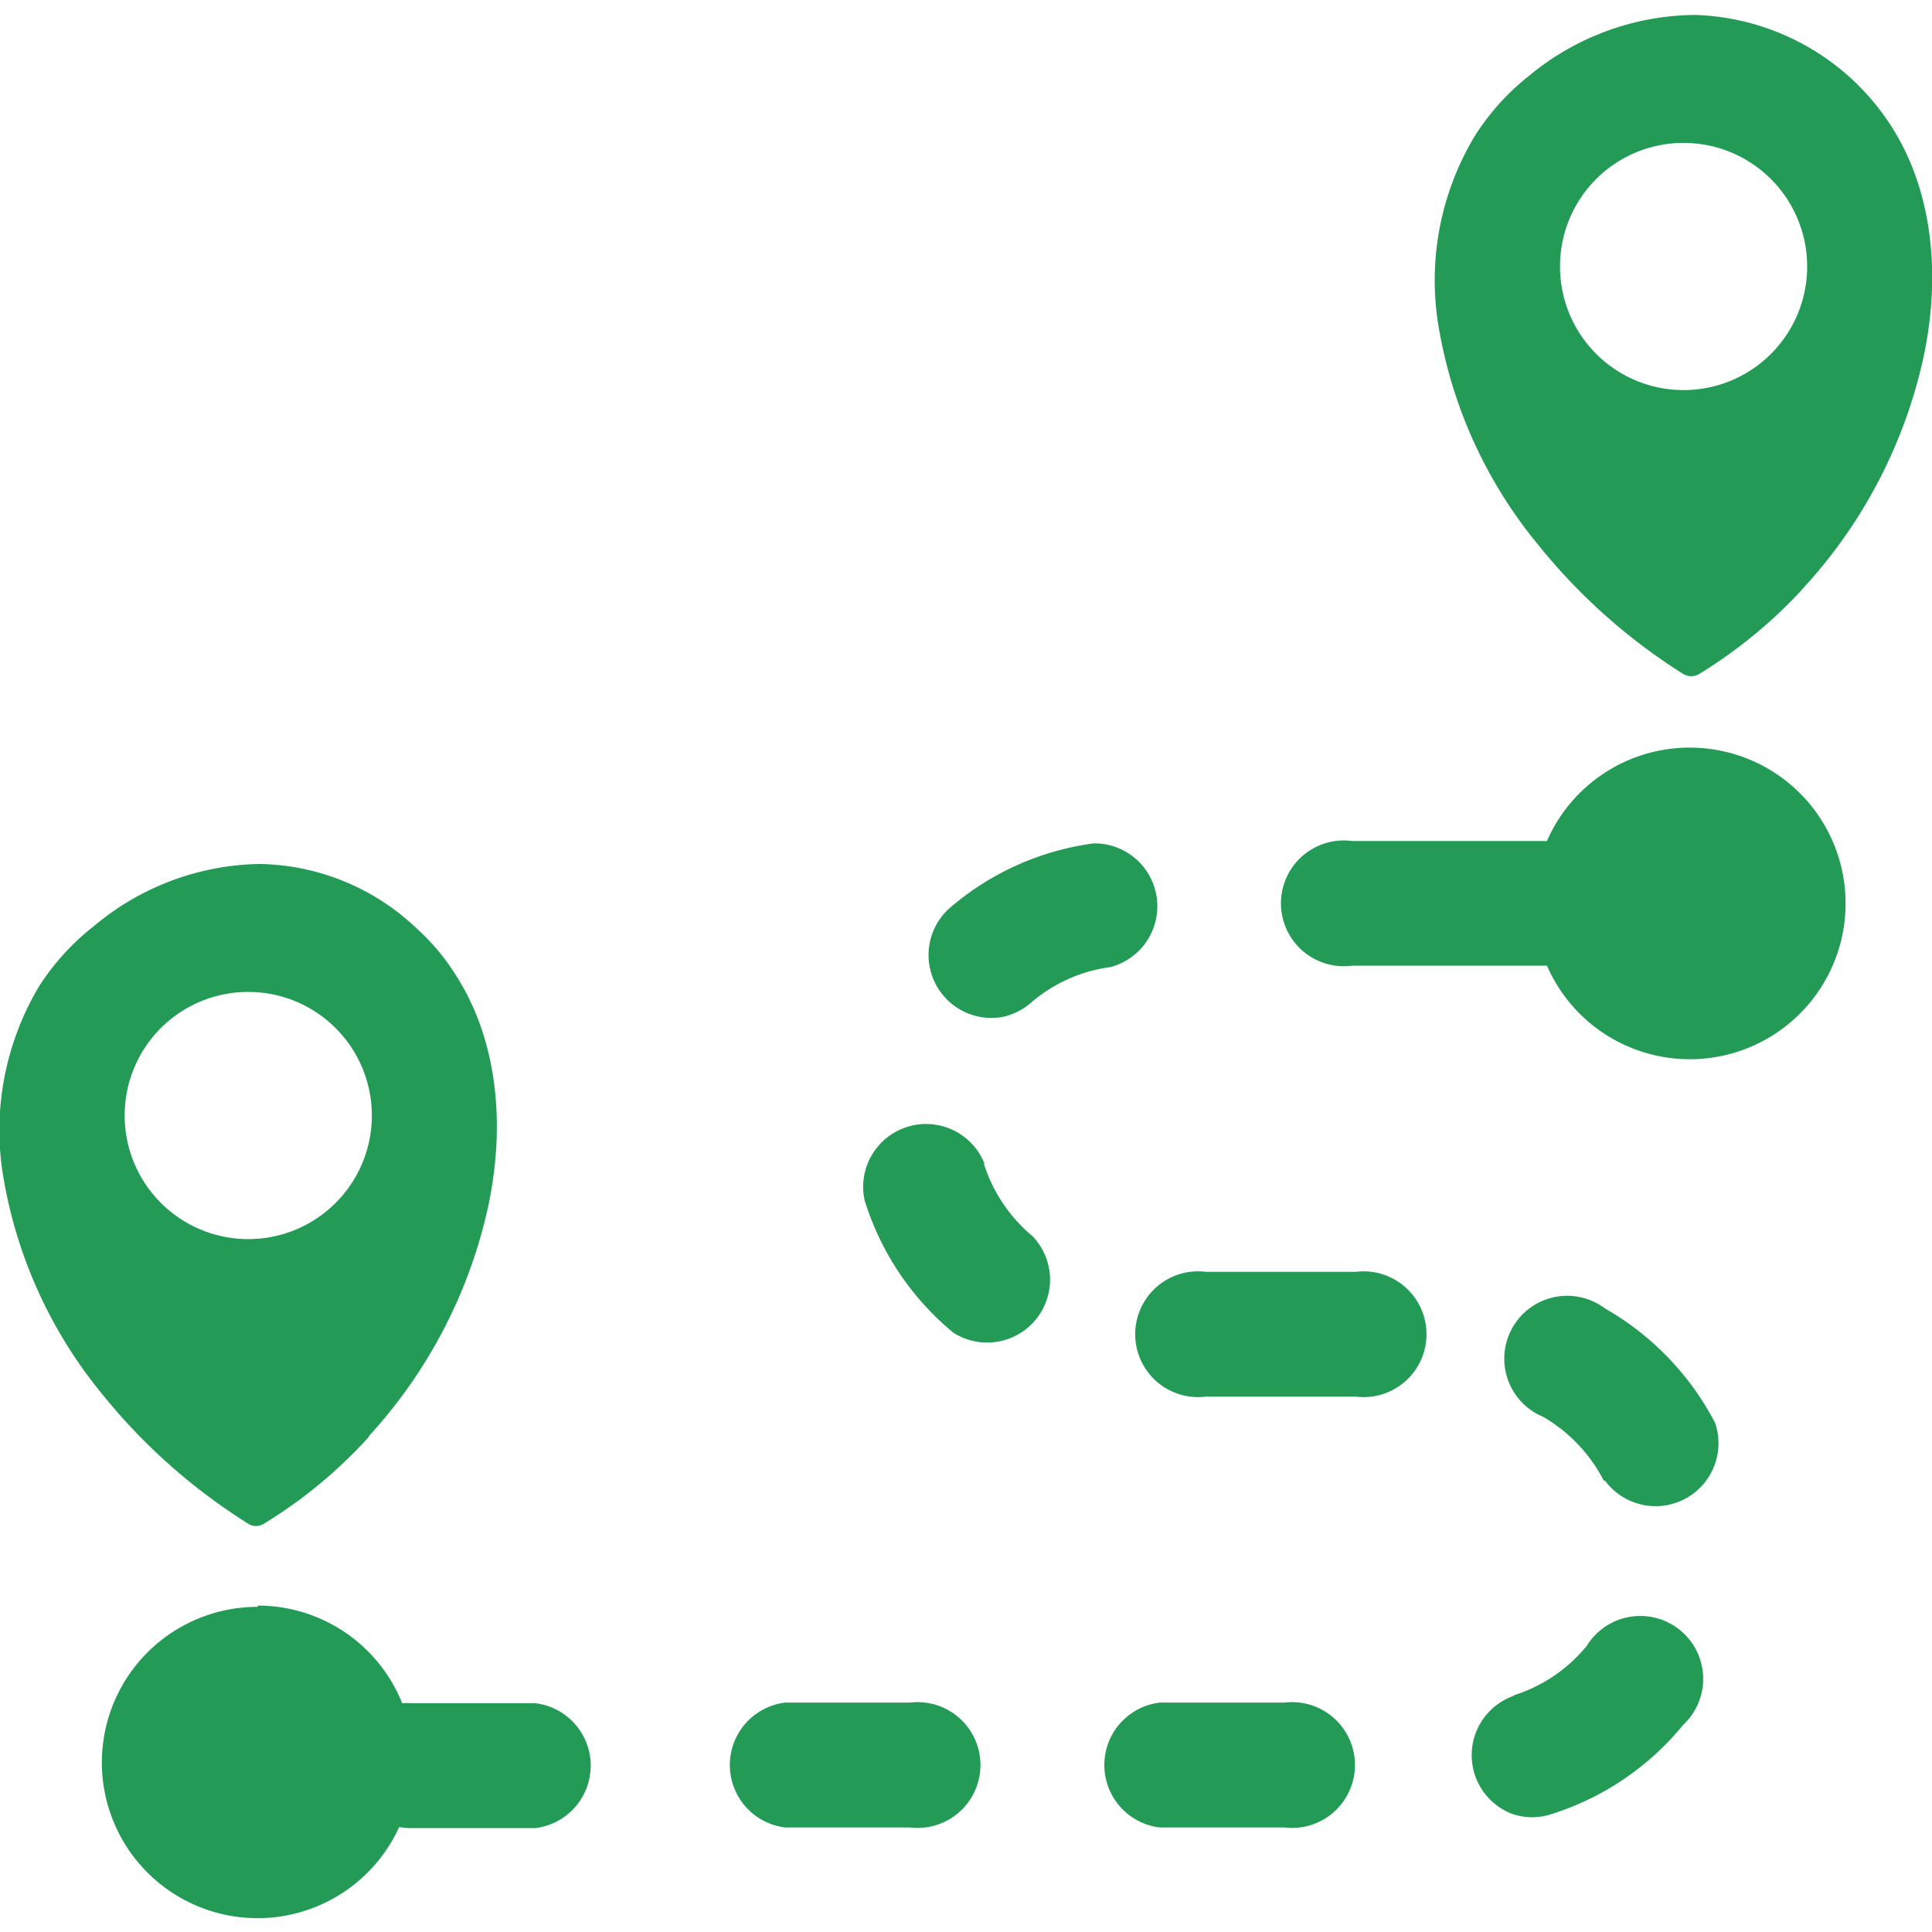 <svg xmlns="http://www.w3.org/2000/svg" xmlns:svgjs="http://svgjs.com/svgjs" xmlns:xlink="http://www.w3.org/1999/xlink" width="288" height="288"><svg xmlns="http://www.w3.org/2000/svg" width="288" height="288" data-name="Layer 1" viewBox="0 0 122.88 120.98"><path fill="#239b56" fill-rule="evenodd" d="M23.46,90.44a30.26,30.26,0,0,1-6.64,5.5.93.93,0,0,1-1.07,0A37.48,37.48,0,0,1,6.5,87.72,29.39,29.39,0,0,1,.28,74.3,17.87,17.87,0,0,1,2.51,61.74,15.5,15.5,0,0,1,6,57.93,16.79,16.79,0,0,1,16.49,54a14.82,14.82,0,0,1,10,4.09,14.29,14.29,0,0,1,2.67,3.25c2.45,4,3,9.17,1.9,14.39a31.55,31.55,0,0,1-7.6,14.66Zm-7.07,10.73a9.89,9.89,0,0,1,9.19,6.21,3.27,3.27,0,0,1,.54,0h7.94a4,4,0,0,1,0,7.94H26.12a3.48,3.48,0,0,1-.73-.07,9.9,9.9,0,1,1-9-14ZM107.47,46.6a9.91,9.91,0,1,1-9.08,13.87H86a4,4,0,1,1,0-7.93H98.39a9.9,9.9,0,0,1,9.08-5.94ZM76.69,79.94a4,4,0,1,0,0,7.94h9.55a4,4,0,1,0,0-7.94ZM70.62,60.56a4,4,0,0,0-1.05-7.87,17.57,17.57,0,0,0-9.21,4.15,4,4,0,0,0,3.46,6.88,4.11,4.11,0,0,0,1.74-.88,9.65,9.65,0,0,1,5.06-2.28Zm-8,12.51A4,4,0,0,0,55,75.43l.18.54a17.72,17.72,0,0,0,5.45,7.84,4,4,0,0,0,5.06-6.12,9.83,9.83,0,0,1-3.11-4.62ZM49.93,107.34a4,4,0,0,0,0,7.94h7.94a4,4,0,1,0,0-7.94Zm23.82,0a4,4,0,0,0,0,7.94h7.94a4,4,0,1,0,0-7.94Zm22.55-.44a4,4,0,0,0-.12,7.52,3.92,3.92,0,0,0,2.53,0,17.64,17.64,0,0,0,8.35-5.67,4,4,0,1,0-6.15-5l-.2.23a9.81,9.81,0,0,1-4.41,2.89Zm5.78-13.68a4,4,0,0,0,7-3.68,17.91,17.91,0,0,0-7-7.27,4,4,0,1,0-3.94,6.89,9.93,9.93,0,0,1,3.86,4.06ZM114.75,36.4a30.65,30.65,0,0,1-6.65,5.5,1,1,0,0,1-1.07,0,37.39,37.39,0,0,1-9.24-8.25,29.44,29.44,0,0,1-6.22-13.42A17.81,17.81,0,0,1,93.8,7.7a15.32,15.32,0,0,1,3.44-3.82A16.73,16.73,0,0,1,107.78,0a15.39,15.39,0,0,1,12.67,7.33c2.45,4,3,9.18,1.9,14.39a31.62,31.62,0,0,1-7.6,14.67ZM107.08,8.14A7.86,7.86,0,1,1,99.22,16a7.85,7.85,0,0,1,7.86-7.86Zm-91.29,54A7.86,7.86,0,1,1,7.93,70a7.85,7.85,0,0,1,7.86-7.86Z" class="color000 svgShape"/></svg></svg>